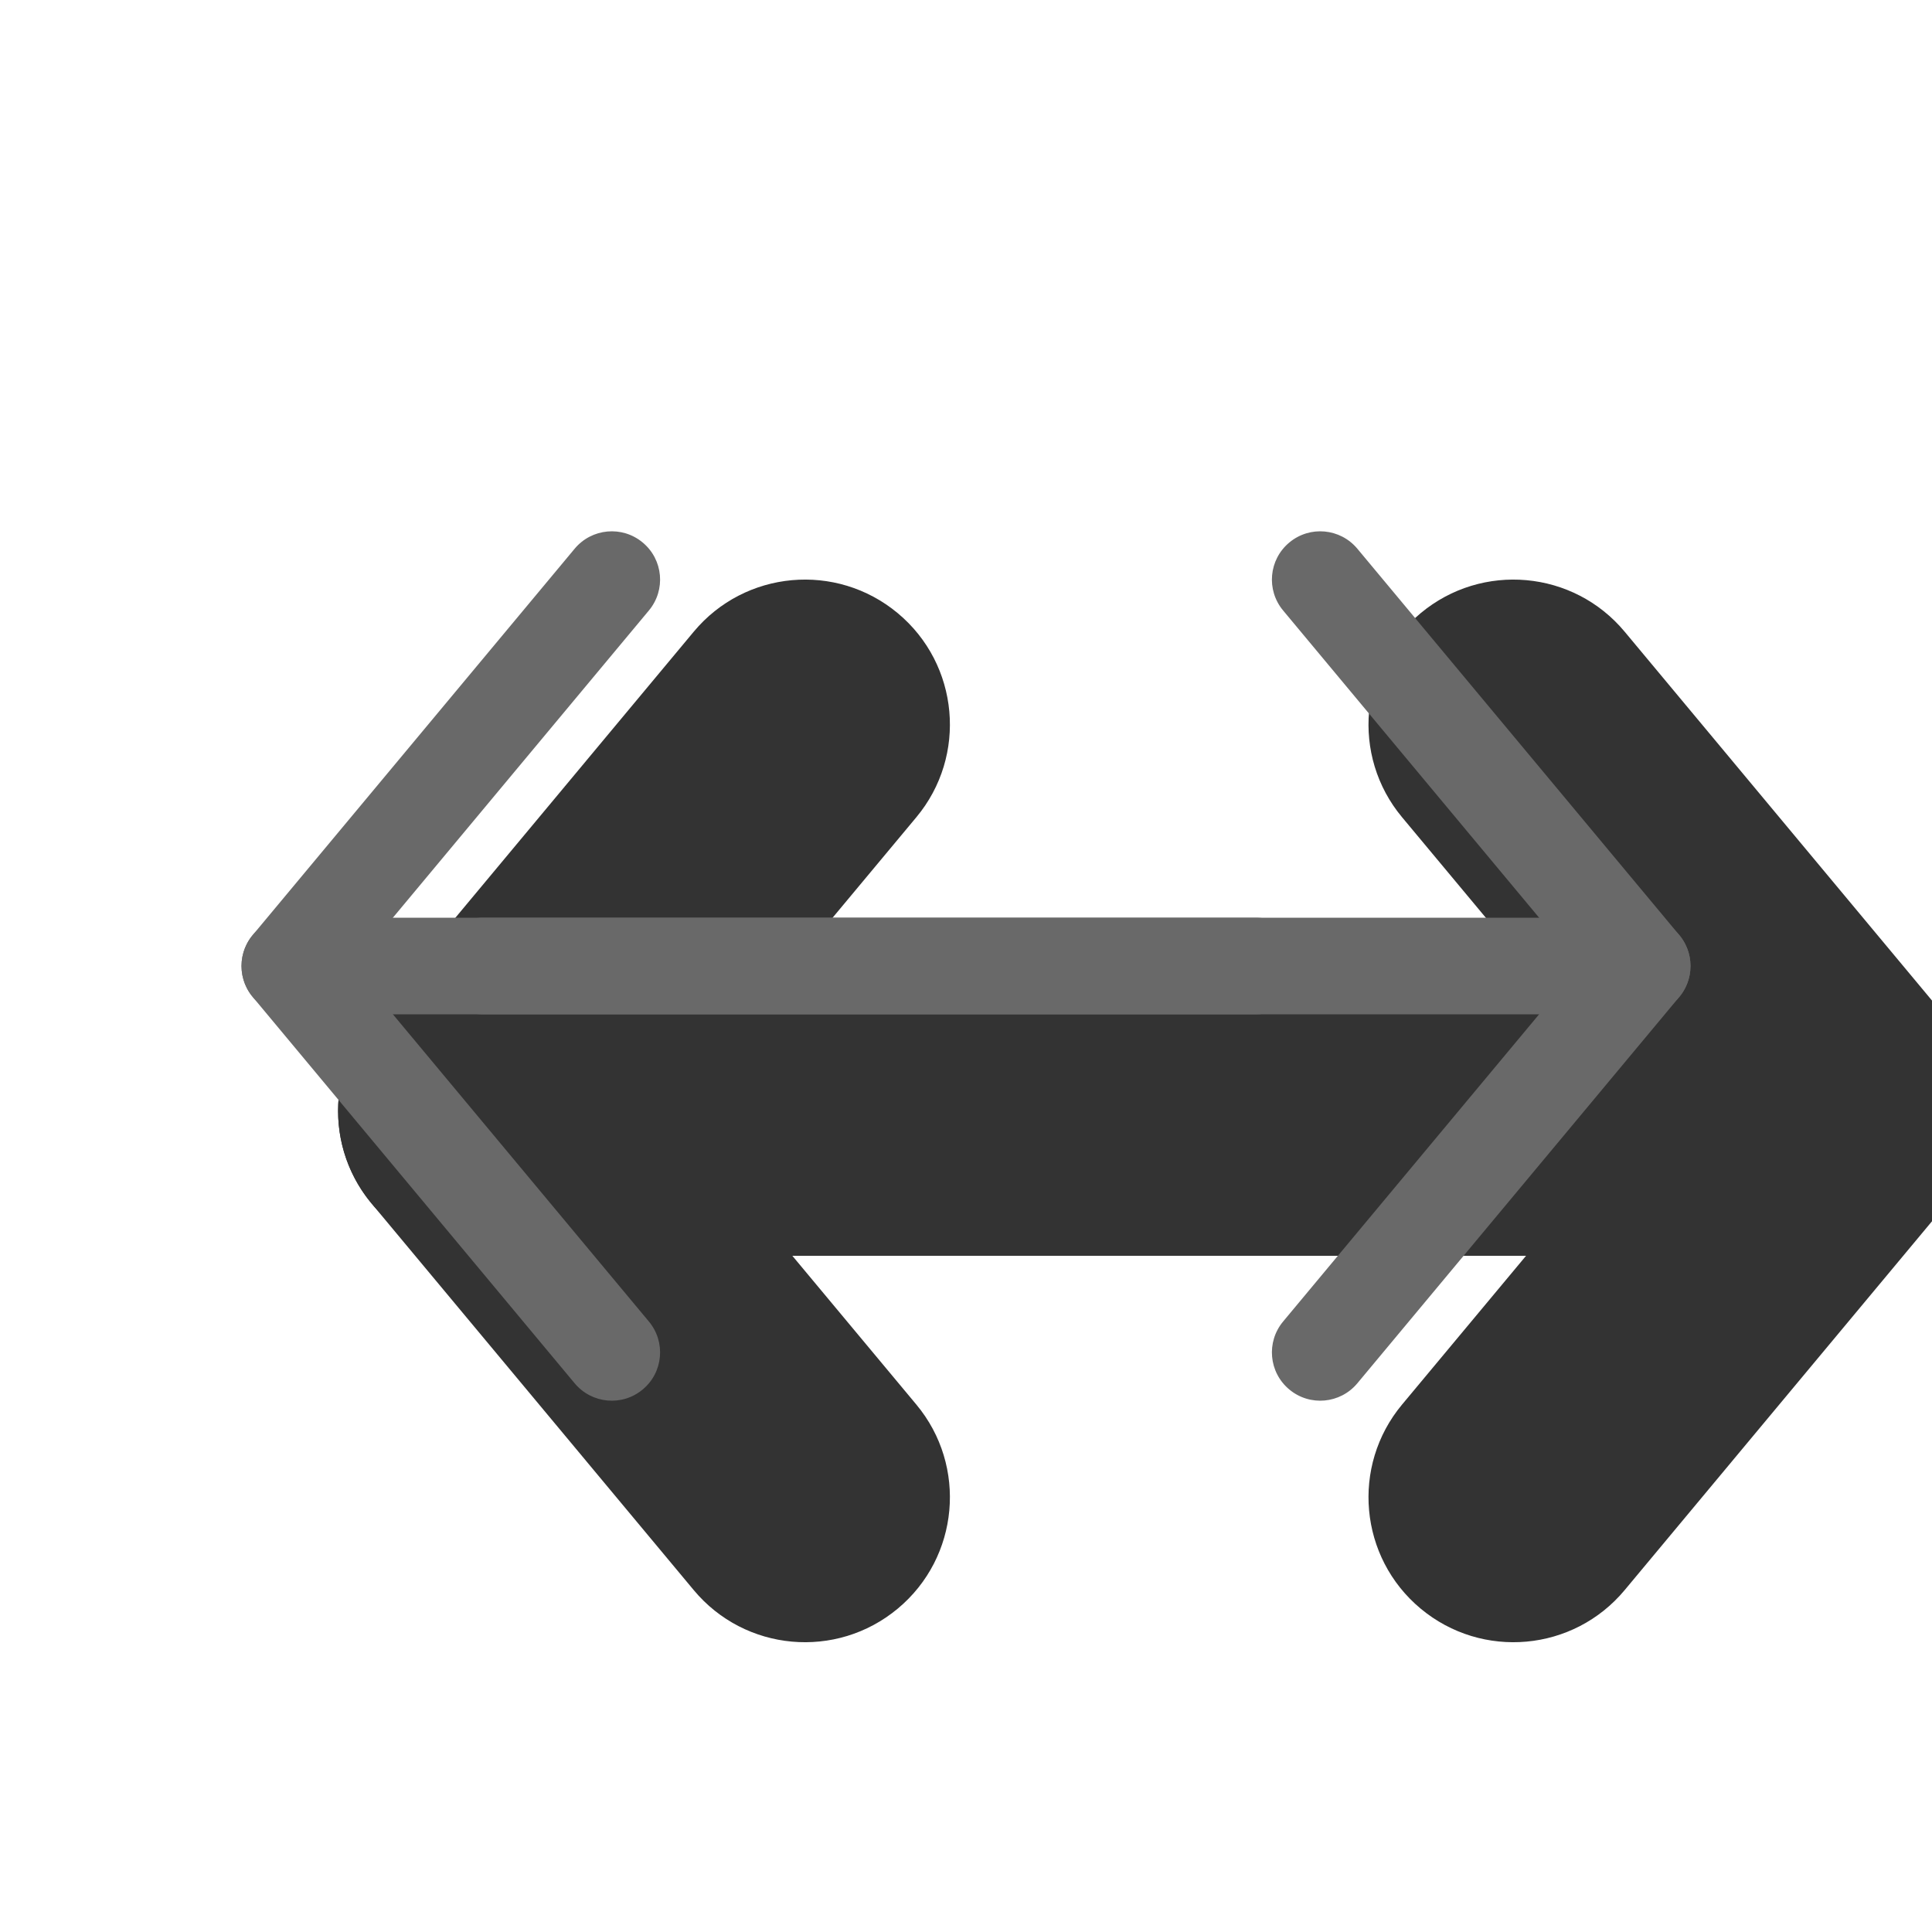 <svg width="20" height="20" viewBox="0 0 20 20" fill="none" xmlns="http://www.w3.org/2000/svg"><g><g opacity="0.8"><path fill-rule="evenodd" clip-rule="evenodd" d="M14.706 6.348C15.343 5.817 16.289 5.903 16.819 6.54L20.152 10.54C20.683 11.176 20.597 12.122 19.96 12.652C19.324 13.183 18.378 13.097 17.848 12.46L14.514 8.46C13.984 7.824 14.07 6.878 14.706 6.348Z" fill="currentColor"/><path fill-rule="evenodd" clip-rule="evenodd" d="M14.706 16.652C14.07 16.122 13.984 15.176 14.514 14.54L17.848 10.54C18.378 9.903 19.324 9.817 19.96 10.348C20.597 10.878 20.683 11.824 20.152 12.46L16.819 16.46C16.289 17.097 15.343 17.183 14.706 16.652Z" fill="currentColor"/><path fill-rule="evenodd" clip-rule="evenodd" d="M18.5 11.5C18.5 12.328 17.828 13 17 13L9 13C8.172 13 7.5 12.328 7.5 11.5C7.5 10.672 8.172 10 9 10L17 10C17.828 10 18.5 10.672 18.5 11.5Z" fill="currentColor"/><path fill-rule="evenodd" clip-rule="evenodd" d="M9.294 16.652C8.657 17.183 7.711 17.097 7.181 16.46L3.848 12.46C3.317 11.824 3.403 10.878 4.04 10.348C4.676 9.817 5.622 9.903 6.152 10.54L9.486 14.54C10.016 15.176 9.93 16.122 9.294 16.652Z" fill="currentColor"/><path fill-rule="evenodd" clip-rule="evenodd" d="M9.294 6.348C9.93 6.878 10.016 7.824 9.486 8.46L6.152 12.46C5.622 13.097 4.676 13.183 4.04 12.652C3.403 12.122 3.317 11.176 3.848 10.54L7.181 6.54C7.711 5.903 8.657 5.817 9.294 6.348Z" fill="currentColor"/><path fill-rule="evenodd" clip-rule="evenodd" d="M5.5 11.5C5.5 10.672 6.172 10 7 10L15 10C15.828 10 16.5 10.672 16.5 11.5C16.5 12.329 15.828 13 15 13L7 13C6.172 13 5.5 12.329 5.5 11.5Z" fill="currentColor"/></g><path fill-rule="evenodd" clip-rule="evenodd" d="M13.347 5.616C13.559 5.439 13.874 5.468 14.051 5.68L17.384 9.68C17.561 9.892 17.532 10.207 17.32 10.384C17.108 10.561 16.793 10.532 16.616 10.32L13.283 6.32C13.106 6.108 13.134 5.793 13.347 5.616Z" fill="dimgray"/><path fill-rule="evenodd" clip-rule="evenodd" d="M13.347 14.384C13.134 14.207 13.106 13.892 13.283 13.68L16.616 9.68C16.793 9.468 17.108 9.439 17.32 9.616C17.532 9.793 17.561 10.108 17.384 10.32L14.051 14.32C13.874 14.532 13.559 14.561 13.347 14.384Z" fill="dimgray"/><path fill-rule="evenodd" clip-rule="evenodd" d="M3.5 9.5L16.5 9.5C16.776 9.5 17 9.724 17 10C17 10.276 16.776 10.5 16.5 10.5L3.5 10.5C3.224 10.5 3 10.276 3 10C3 9.724 3.224 9.5 3.5 9.5Z" fill="dimgray"/><path fill-rule="evenodd" clip-rule="evenodd" d="M6.653 14.384C6.441 14.561 6.126 14.532 5.949 14.32L2.616 10.32C2.439 10.108 2.468 9.793 2.68 9.616C2.892 9.439 3.207 9.468 3.384 9.68L6.717 13.68C6.894 13.892 6.866 14.207 6.653 14.384Z" fill="dimgray"/><path fill-rule="evenodd" clip-rule="evenodd" d="M6.653 5.616C6.866 5.793 6.894 6.108 6.717 6.32L3.384 10.32C3.207 10.532 2.892 10.561 2.68 10.384C2.468 10.207 2.439 9.892 2.616 9.68L5.949 5.68C6.126 5.468 6.441 5.439 6.653 5.616Z" fill="dimgray"/><path fill-rule="evenodd" clip-rule="evenodd" d="M4.5 10C4.5 9.724 4.724 9.5 5 9.5L13 9.5C13.276 9.5 13.5 9.724 13.5 10C13.5 10.276 13.276 10.5 13 10.5L5 10.5C4.724 10.5 4.5 10.276 4.5 10Z" fill="dimgray"/></g></svg>